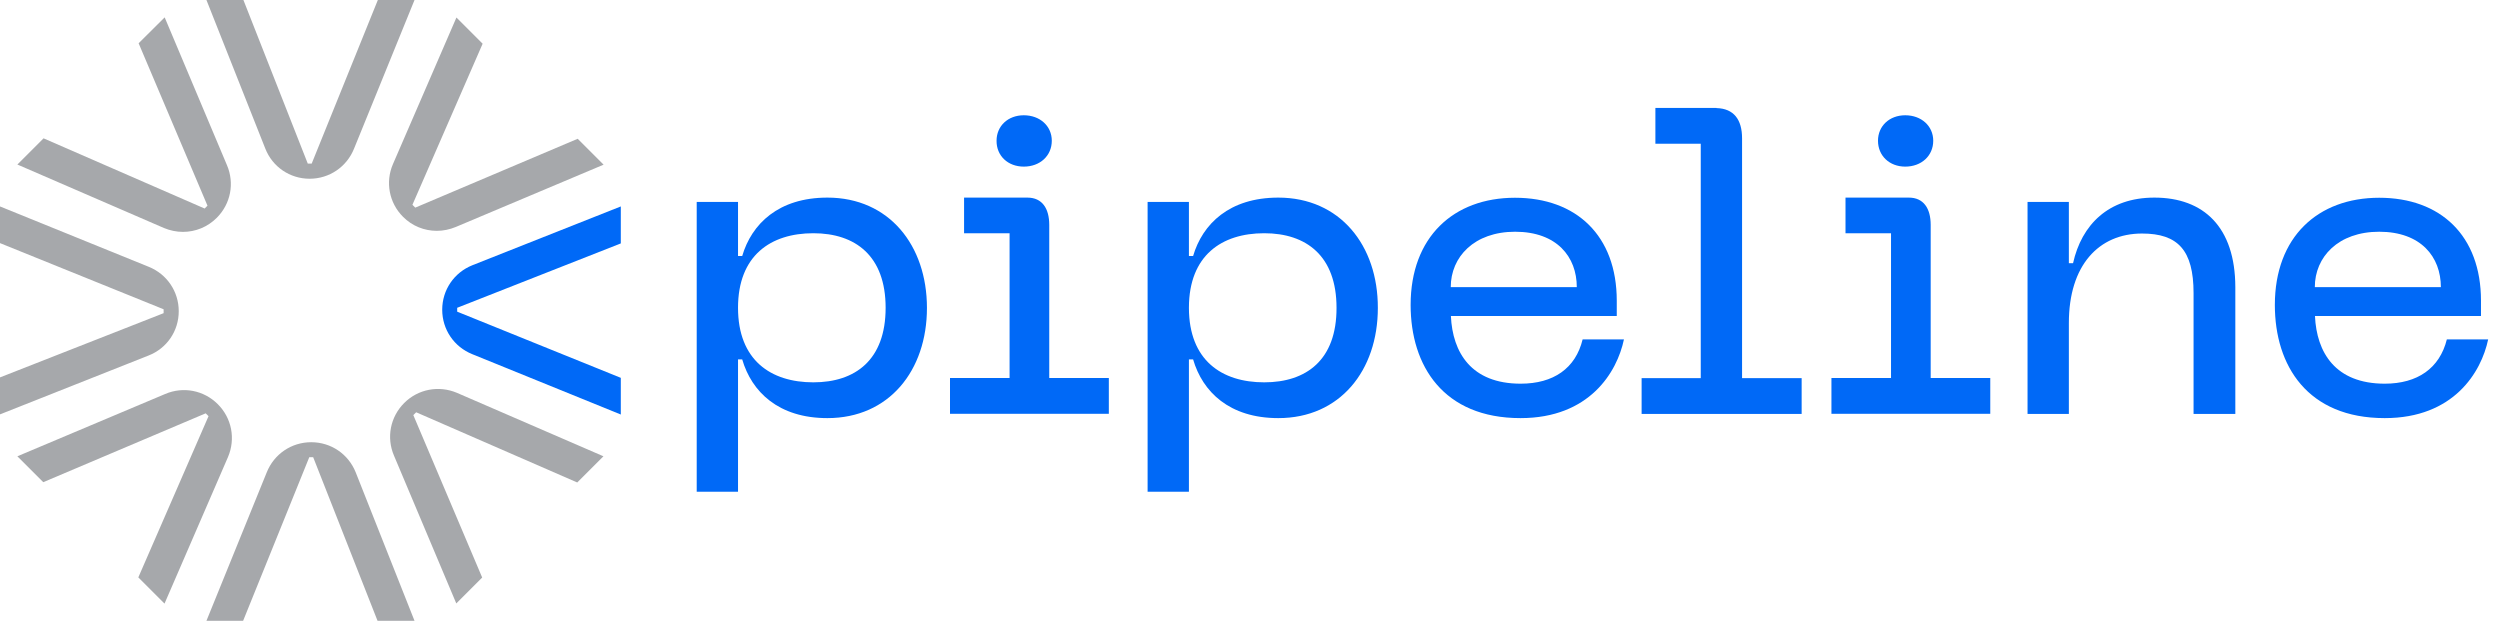 <?xml version="1.0" encoding="UTF-8"?> <svg xmlns="http://www.w3.org/2000/svg" width="167" height="42" viewBox="0 0 167 42" fill="none"> <path d="M101.58 25.63C98.28 25.63 97.03 23.55 96.92 21.11H108V20.09C108 15.74 105.3 13.21 101.2 13.21C97.1 13.21 94.23 15.83 94.23 20.37C94.23 24.44 96.42 27.93 101.57 27.93C106.18 27.93 108.02 24.86 108.48 22.67H105.72C105.25 24.61 103.77 25.63 101.58 25.63ZM101.21 15.48C104 15.48 105.33 17.16 105.33 19.18H96.91C96.91 17.16 98.48 15.48 101.21 15.48Z" fill="#0069F7"></path> <path d="M163.45 22.67C162.97 24.6 161.49 25.63 159.3 25.63C156 25.63 154.75 23.55 154.64 21.11H165.73V20.09C165.73 15.74 163.03 13.21 158.93 13.21C154.83 13.21 151.96 15.83 151.96 20.37C151.96 24.44 154.15 27.93 159.3 27.93C163.91 27.93 165.75 24.86 166.21 22.67H163.45ZM158.93 15.48C161.72 15.48 163.05 17.16 163.05 19.18H154.63C154.63 17.16 156.2 15.48 158.93 15.48Z" fill="#0069F7"></path> <path d="M55.27 13.2C52 13.2 50.21 14.96 49.58 17.1H49.3V15.31V13.49H46.54V32.85H49.3V25.83V24.01H49.58C50.21 26.17 52 27.93 55.27 27.93C59.39 27.93 61.92 24.75 61.92 20.57C61.92 16.39 59.39 13.2 55.27 13.2ZM54.33 25.54C51.49 25.54 49.3 24.06 49.3 20.56C49.3 17.06 51.49 15.58 54.33 15.58C57.14 15.58 59.16 17.09 59.16 20.56C59.16 24.04 57.14 25.54 54.33 25.54Z" fill="#0069F7"></path> <path d="M85.39 13.2C82.12 13.2 80.33 14.96 79.7 17.1H79.42V13.49H76.66V32.85H79.42V24.01H79.7C80.33 26.17 82.12 27.93 85.39 27.93C89.51 27.93 92.04 24.75 92.04 20.57C92.05 16.39 89.51 13.2 85.39 13.2ZM84.45 25.54C81.61 25.54 79.43 24.07 79.42 20.58V20.54C79.43 17.06 81.61 15.58 84.45 15.58C87.26 15.58 89.28 17.09 89.28 20.56C89.29 24.04 87.27 25.54 84.45 25.54Z" fill="#0069F7"></path> <path d="M116.37 9.24C116.37 7.99 115.82 7.25 114.66 7.22V7.21H110.58V9.6H110.6H113.61V9.61V25.26H109.66V27.65H120.35V25.26H116.37V9.24Z" fill="#0069F7"></path> <path d="M68.39 11.13C69.47 11.13 70.26 10.41 70.26 9.4C70.26 8.42 69.47 7.7 68.39 7.7C67.33 7.7 66.57 8.42 66.57 9.4C66.56 10.41 67.33 11.13 68.39 11.13Z" fill="#0069F7"></path> <path d="M70.09 15.02C70.09 13.93 69.62 13.2 68.63 13.2H64.4V13.48V15.58H67.44V15.61V25.25H63.46V27.64H74.07V25.25H70.09V15.02Z" fill="#0069F7"></path> <path d="M127.27 11.13C128.35 11.13 129.14 10.41 129.14 9.4C129.14 8.42 128.35 7.7 127.27 7.7C126.21 7.7 125.45 8.42 125.45 9.4C125.45 10.41 126.22 11.13 127.27 11.13Z" fill="#0069F7"></path> <path d="M128.97 15.02C128.97 13.93 128.5 13.2 127.51 13.2H123.28V13.48V15.58H126.32V15.61V25.25H122.34V27.64H132.95V25.25H128.97V15.02Z" fill="#0069F7"></path> <path d="M143.91 13.2C140.84 13.2 139.05 15.02 138.48 17.58H138.2V15.79V13.49H135.44V27.65H138.2V21.57C138.2 17.73 140.19 15.6 143.09 15.6C145.48 15.6 146.53 16.71 146.53 19.58V27.65H149.32V19.18C149.31 15.17 147.21 13.2 143.91 13.2Z" fill="#0069F7"></path> <path d="M41.47 16.26V13.79L31.55 17.72C30.33 18.21 29.54 19.37 29.54 20.69C29.54 22.01 30.33 23.17 31.55 23.66L41.47 27.69V25.24L30.54 20.82V20.56L41.47 16.26Z" fill="#0069F7"></path> <path d="M11.94 20.79C11.94 19.47 11.15 18.31 9.93 17.82L0 13.79V16.24L10.93 20.66V20.92L0 25.21V27.68L9.92 23.75C11.15 23.27 11.94 22.11 11.94 20.79Z" fill="#A6A8AB"></path> <path d="M27 26.92C26.07 27.85 25.8 29.23 26.32 30.44L30.48 40.31L32.21 38.58L27.61 27.73L27.8 27.54L38.56 32.23L40.31 30.48L30.52 26.24C29.31 25.73 27.93 25.99 27 26.92Z" fill="#A6A8AB"></path> <path d="M12.22 15.49C13.05 15.49 13.86 15.17 14.48 14.55C15.41 13.62 15.68 12.24 15.16 11.03L11 1.16L9.26 2.89L13.86 13.74L13.67 13.93L2.91 9.24L1.16 10.99L10.95 15.23C11.36 15.4 11.79 15.49 12.22 15.49Z" fill="#A6A8AB"></path> <path d="M20.79 29.54C19.47 29.54 18.31 30.33 17.82 31.55L13.79 41.47H16.24L20.66 30.54H20.92L25.22 41.47H27.69L23.76 31.55C23.27 30.33 22.11 29.54 20.79 29.54Z" fill="#A6A8AB"></path> <path d="M20.68 11.94C22 11.94 23.16 11.15 23.65 9.93L27.69 0H25.24L20.82 10.93H20.56L16.26 0H13.79L17.72 9.92C18.2 11.15 19.37 11.94 20.68 11.94Z" fill="#A6A8AB"></path> <path d="M14.55 27C13.62 26.07 12.24 25.8 11.03 26.32L1.16 30.48L2.89 32.21L13.74 27.61L13.93 27.8L9.24 38.57L10.99 40.32L15.23 30.53C15.75 29.31 15.48 27.93 14.55 27Z" fill="#A6A8AB"></path> <path d="M26.92 14.48C27.53 15.1 28.35 15.42 29.18 15.42C29.61 15.42 30.04 15.33 30.45 15.16L40.32 11L38.59 9.27L27.74 13.87L27.55 13.68L32.24 2.92L30.49 1.17L26.25 10.96C25.73 12.16 25.99 13.55 26.92 14.48Z" fill="#A6A8AB"></path> </svg> 